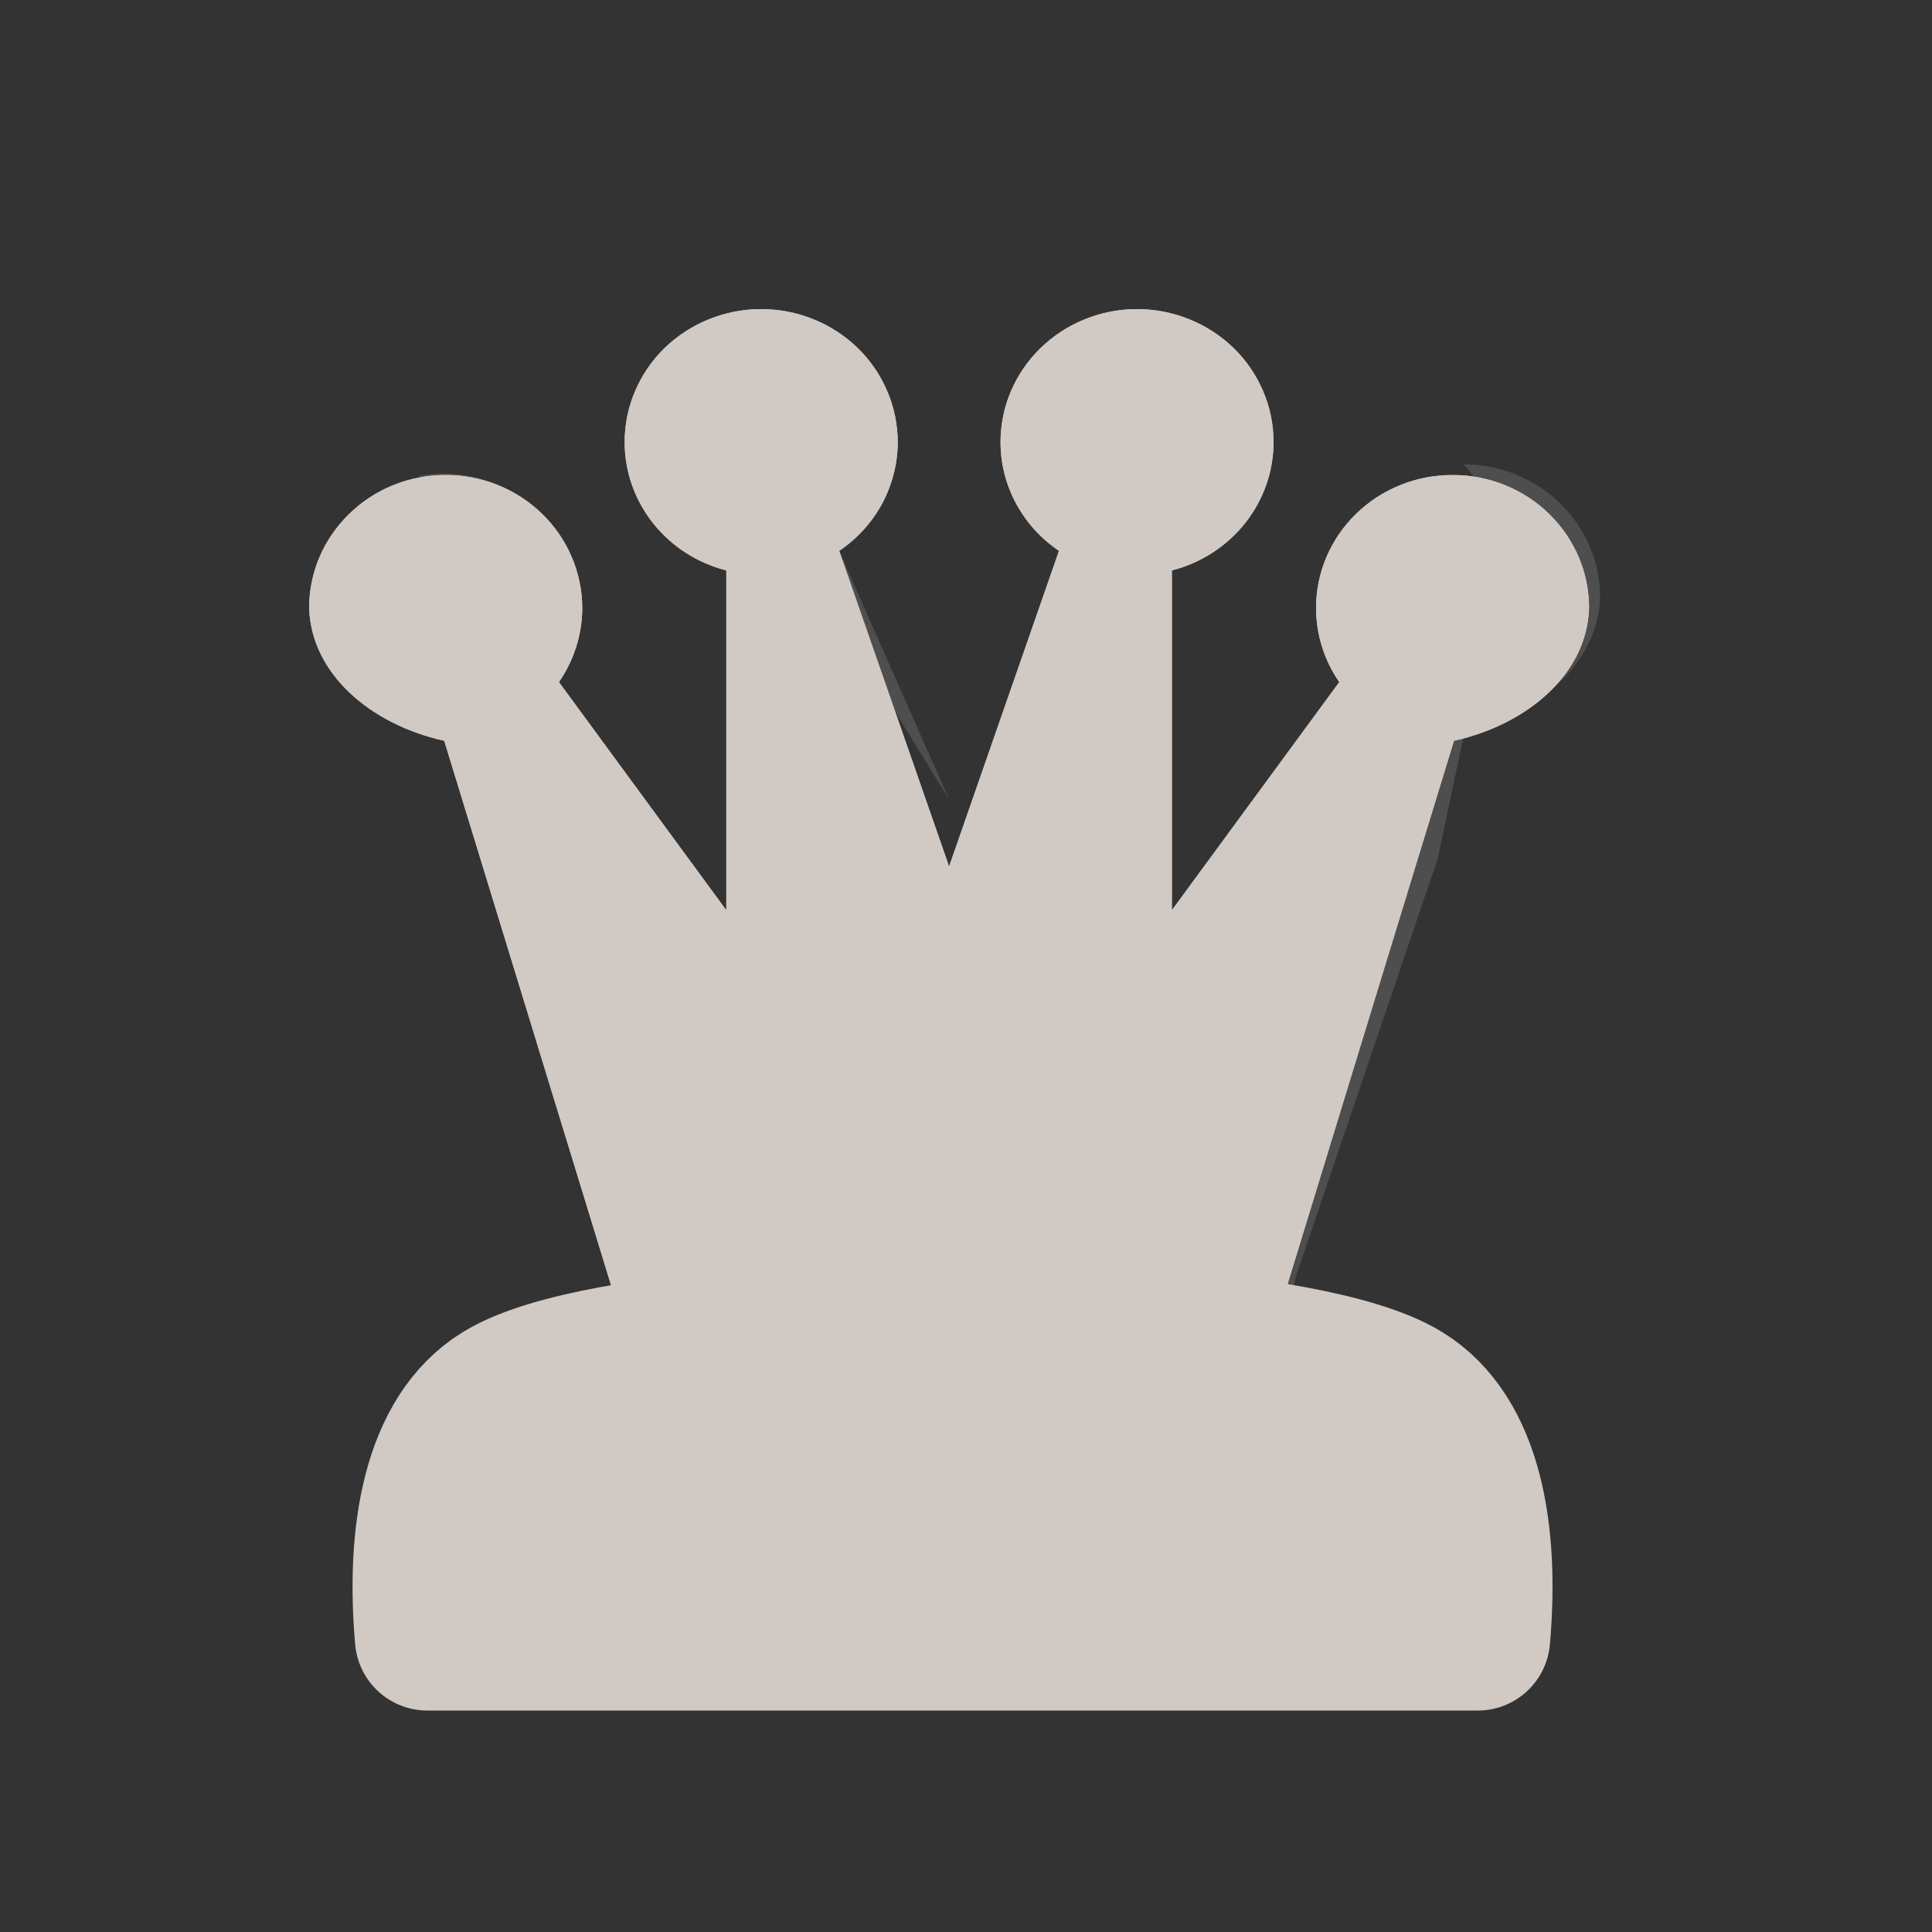 <svg width="16" height="16" viewBox="0 0 16 16" fill="none" xmlns="http://www.w3.org/2000/svg">
<rect x="0" y="0" width="16" height="16" fill="#333333" stroke="none"/>
<g opacity="0.8">
<path fill-rule="evenodd" clip-rule="evenodd" d="M6.303 2.56C6.155 2.56 6.008 2.588 5.871 2.644C5.734 2.699 5.609 2.78 5.504 2.882C5.399 2.984 5.316 3.106 5.259 3.24C5.202 3.373 5.173 3.517 5.173 3.661C5.173 4.161 5.519 4.597 6.015 4.724V7.538L4.629 5.649C4.754 5.467 4.822 5.253 4.822 5.035C4.822 4.89 4.792 4.747 4.735 4.613C4.678 4.479 4.595 4.358 4.49 4.256C4.385 4.153 4.26 4.072 4.123 4.017C3.986 3.962 3.839 3.933 3.691 3.934C3.542 3.933 3.395 3.962 3.258 4.017C3.121 4.072 2.997 4.153 2.892 4.256C2.787 4.358 2.703 4.479 2.646 4.613C2.589 4.747 2.56 4.89 2.56 5.035C2.577 5.574 3.06 5.997 3.679 6.135L5.366 11.641C5.366 11.843 6.482 12.006 7.86 12.006C9.238 12.006 10.355 11.843 10.355 11.641L12.041 6.135C12.66 5.997 13.144 5.574 13.16 5.035C13.16 4.89 13.131 4.747 13.074 4.613C13.017 4.479 12.934 4.358 12.829 4.256C12.724 4.153 12.599 4.072 12.462 4.017C12.325 3.962 12.178 3.933 12.03 3.934C11.881 3.933 11.734 3.962 11.597 4.017C11.46 4.072 11.335 4.153 11.23 4.256C11.125 4.358 11.042 4.479 10.985 4.613C10.928 4.747 10.899 4.89 10.899 5.035C10.899 5.253 10.966 5.467 11.091 5.649L9.705 7.538V4.724C9.946 4.662 10.159 4.525 10.312 4.332C10.464 4.14 10.547 3.904 10.547 3.661C10.547 3.517 10.518 3.373 10.461 3.24C10.404 3.106 10.321 2.984 10.216 2.882C10.111 2.78 9.986 2.699 9.849 2.644C9.712 2.588 9.565 2.56 9.417 2.56C9.268 2.56 9.121 2.588 8.984 2.644C8.847 2.699 8.723 2.78 8.618 2.882C8.513 2.984 8.429 3.106 8.372 3.24C8.315 3.373 8.286 3.517 8.286 3.661C8.286 4.021 8.467 4.357 8.77 4.562L7.86 7.176L6.95 4.562C7.099 4.461 7.221 4.327 7.306 4.17C7.39 4.013 7.434 3.838 7.435 3.661C7.434 3.517 7.405 3.373 7.348 3.24C7.291 3.106 7.208 2.984 7.103 2.882C6.998 2.78 6.873 2.699 6.736 2.644C6.599 2.588 6.452 2.56 6.303 2.56Z" fill="#F8EFE9"/>
<path opacity="0.18" fill-rule="evenodd" clip-rule="evenodd" d="M12.121 3.846C12.367 4.095 12.974 5.188 11.584 6.048L10.242 9.441C10.242 9.441 9.418 11.973 8.62 12.623C8.62 12.623 9.788 12.653 10.329 12.276L10.735 10.562L11.905 7.116L12.132 6.048C12.751 5.91 13.235 5.487 13.251 4.947C13.251 4.339 12.746 3.846 12.121 3.846Z" fill="#F8EFE9"/>
<path opacity="0.18" fill-rule="evenodd" clip-rule="evenodd" d="M6.303 2.56C6.235 2.56 6.168 2.567 6.103 2.578C6.886 3.046 6.726 4.091 6.518 4.438L7.86 6.621L7.659 6.167L6.95 4.562C7.098 4.463 7.22 4.329 7.304 4.172C7.389 4.015 7.433 3.839 7.434 3.661C7.434 3.053 6.928 2.56 6.304 2.56H6.303ZM9.406 2.56C9.337 2.56 9.27 2.567 9.205 2.578C10.385 2.911 9.665 4.234 9.374 4.341L9.694 6.984V4.724C10.19 4.597 10.536 4.16 10.537 3.661C10.537 3.053 10.03 2.56 9.406 2.56ZM3.666 3.922C3.598 3.922 3.531 3.928 3.466 3.94C4.315 4.254 4.257 5.066 4.08 5.616L5.991 7.526L4.604 5.637C4.73 5.455 4.797 5.241 4.797 5.023C4.797 4.414 4.291 3.922 3.666 3.922Z" fill="#F8EFE9"/>
<path fill-rule="evenodd" clip-rule="evenodd" d="M3.097 4.3C3.097 4.3 2.24 4.982 3.128 5.69C3.071 5.546 2.891 4.705 3.097 4.3ZM5.837 2.862C5.743 2.822 4.972 3.438 5.536 4.211C5.562 4.085 5.317 3.225 5.837 2.862ZM9.017 2.837C8.923 2.797 8.1 3.407 8.675 4.199C8.631 4.054 8.487 3.09 9.017 2.837ZM3.846 5.989L5.262 10.602L5.547 12.22L5.731 12.279V11.36L3.846 5.989ZM11.629 4.224C11.535 4.183 10.719 4.818 11.29 5.598C11.235 5.34 11.02 4.458 11.629 4.224Z" fill="#F8EFE9"/>
<path fill-rule="evenodd" clip-rule="evenodd" d="M6.303 2.56C6.155 2.56 6.008 2.588 5.871 2.644C5.734 2.699 5.609 2.78 5.504 2.882C5.399 2.984 5.316 3.106 5.259 3.24C5.202 3.373 5.173 3.517 5.173 3.661C5.173 4.161 5.519 4.597 6.015 4.724V7.538L4.629 5.649C4.754 5.467 4.822 5.253 4.822 5.035C4.822 4.89 4.792 4.747 4.735 4.613C4.678 4.479 4.595 4.358 4.49 4.256C4.385 4.153 4.26 4.072 4.123 4.017C3.986 3.962 3.839 3.933 3.691 3.934C3.542 3.933 3.395 3.962 3.258 4.017C3.121 4.072 2.997 4.153 2.892 4.256C2.787 4.358 2.703 4.479 2.646 4.613C2.589 4.747 2.56 4.89 2.56 5.035C2.577 5.574 3.06 5.997 3.679 6.135L5.366 11.641C5.366 11.843 6.482 12.006 7.86 12.006C9.238 12.006 10.355 11.843 10.355 11.641L12.041 6.135C12.66 5.997 13.144 5.574 13.16 5.035C13.16 4.89 13.131 4.747 13.074 4.613C13.017 4.479 12.934 4.358 12.829 4.256C12.724 4.153 12.599 4.072 12.462 4.017C12.325 3.962 12.178 3.933 12.03 3.934C11.881 3.933 11.734 3.962 11.597 4.017C11.46 4.072 11.335 4.153 11.23 4.256C11.125 4.358 11.042 4.479 10.985 4.613C10.928 4.747 10.899 4.89 10.899 5.035C10.899 5.253 10.966 5.467 11.091 5.649L9.705 7.538V4.724C9.946 4.662 10.159 4.525 10.312 4.332C10.464 4.14 10.547 3.904 10.547 3.661C10.547 3.517 10.518 3.373 10.461 3.24C10.404 3.106 10.321 2.984 10.216 2.882C10.111 2.78 9.986 2.699 9.849 2.644C9.712 2.588 9.565 2.56 9.417 2.56C9.268 2.56 9.121 2.588 8.984 2.644C8.847 2.699 8.723 2.78 8.618 2.882C8.513 2.984 8.429 3.106 8.372 3.24C8.315 3.373 8.286 3.517 8.286 3.661C8.286 4.021 8.467 4.357 8.77 4.562L7.86 7.176L6.95 4.562C7.099 4.461 7.221 4.327 7.306 4.17C7.39 4.013 7.434 3.838 7.435 3.661C7.434 3.517 7.405 3.373 7.348 3.24C7.291 3.106 7.208 2.984 7.103 2.882C6.998 2.78 6.873 2.699 6.736 2.644C6.599 2.588 6.452 2.56 6.303 2.56Z" fill="#F8EFE9"/>
<path fill-rule="evenodd" clip-rule="evenodd" d="M7.889 11.025C7.889 11.025 4.967 11.04 4.147 11.543C3.595 11.882 3.464 12.711 3.539 13.566H12.238C12.313 12.711 12.183 11.882 11.63 11.543C10.81 11.04 7.889 11.024 7.889 11.024L7.889 11.025Z" fill="#F8EFE9" stroke="#F8EFE9" stroke-width="1.2" stroke-linejoin="round"/>
<path fill-rule="evenodd" clip-rule="evenodd" d="M7.888 11.245C7.888 11.245 5.101 11.202 4.169 11.779C4.05 11.852 3.945 12.047 3.863 12.223C3.947 12.117 4.024 12.027 4.147 11.952C4.966 11.449 7.888 11.433 7.888 11.433C7.888 11.433 10.811 11.449 11.63 11.952C11.755 12.028 11.82 12.122 11.904 12.23C11.912 12.206 11.773 11.86 11.538 11.719C10.656 11.242 7.888 11.245 7.888 11.245Z" fill="#F8EFE9"/>
</g>
</svg>
